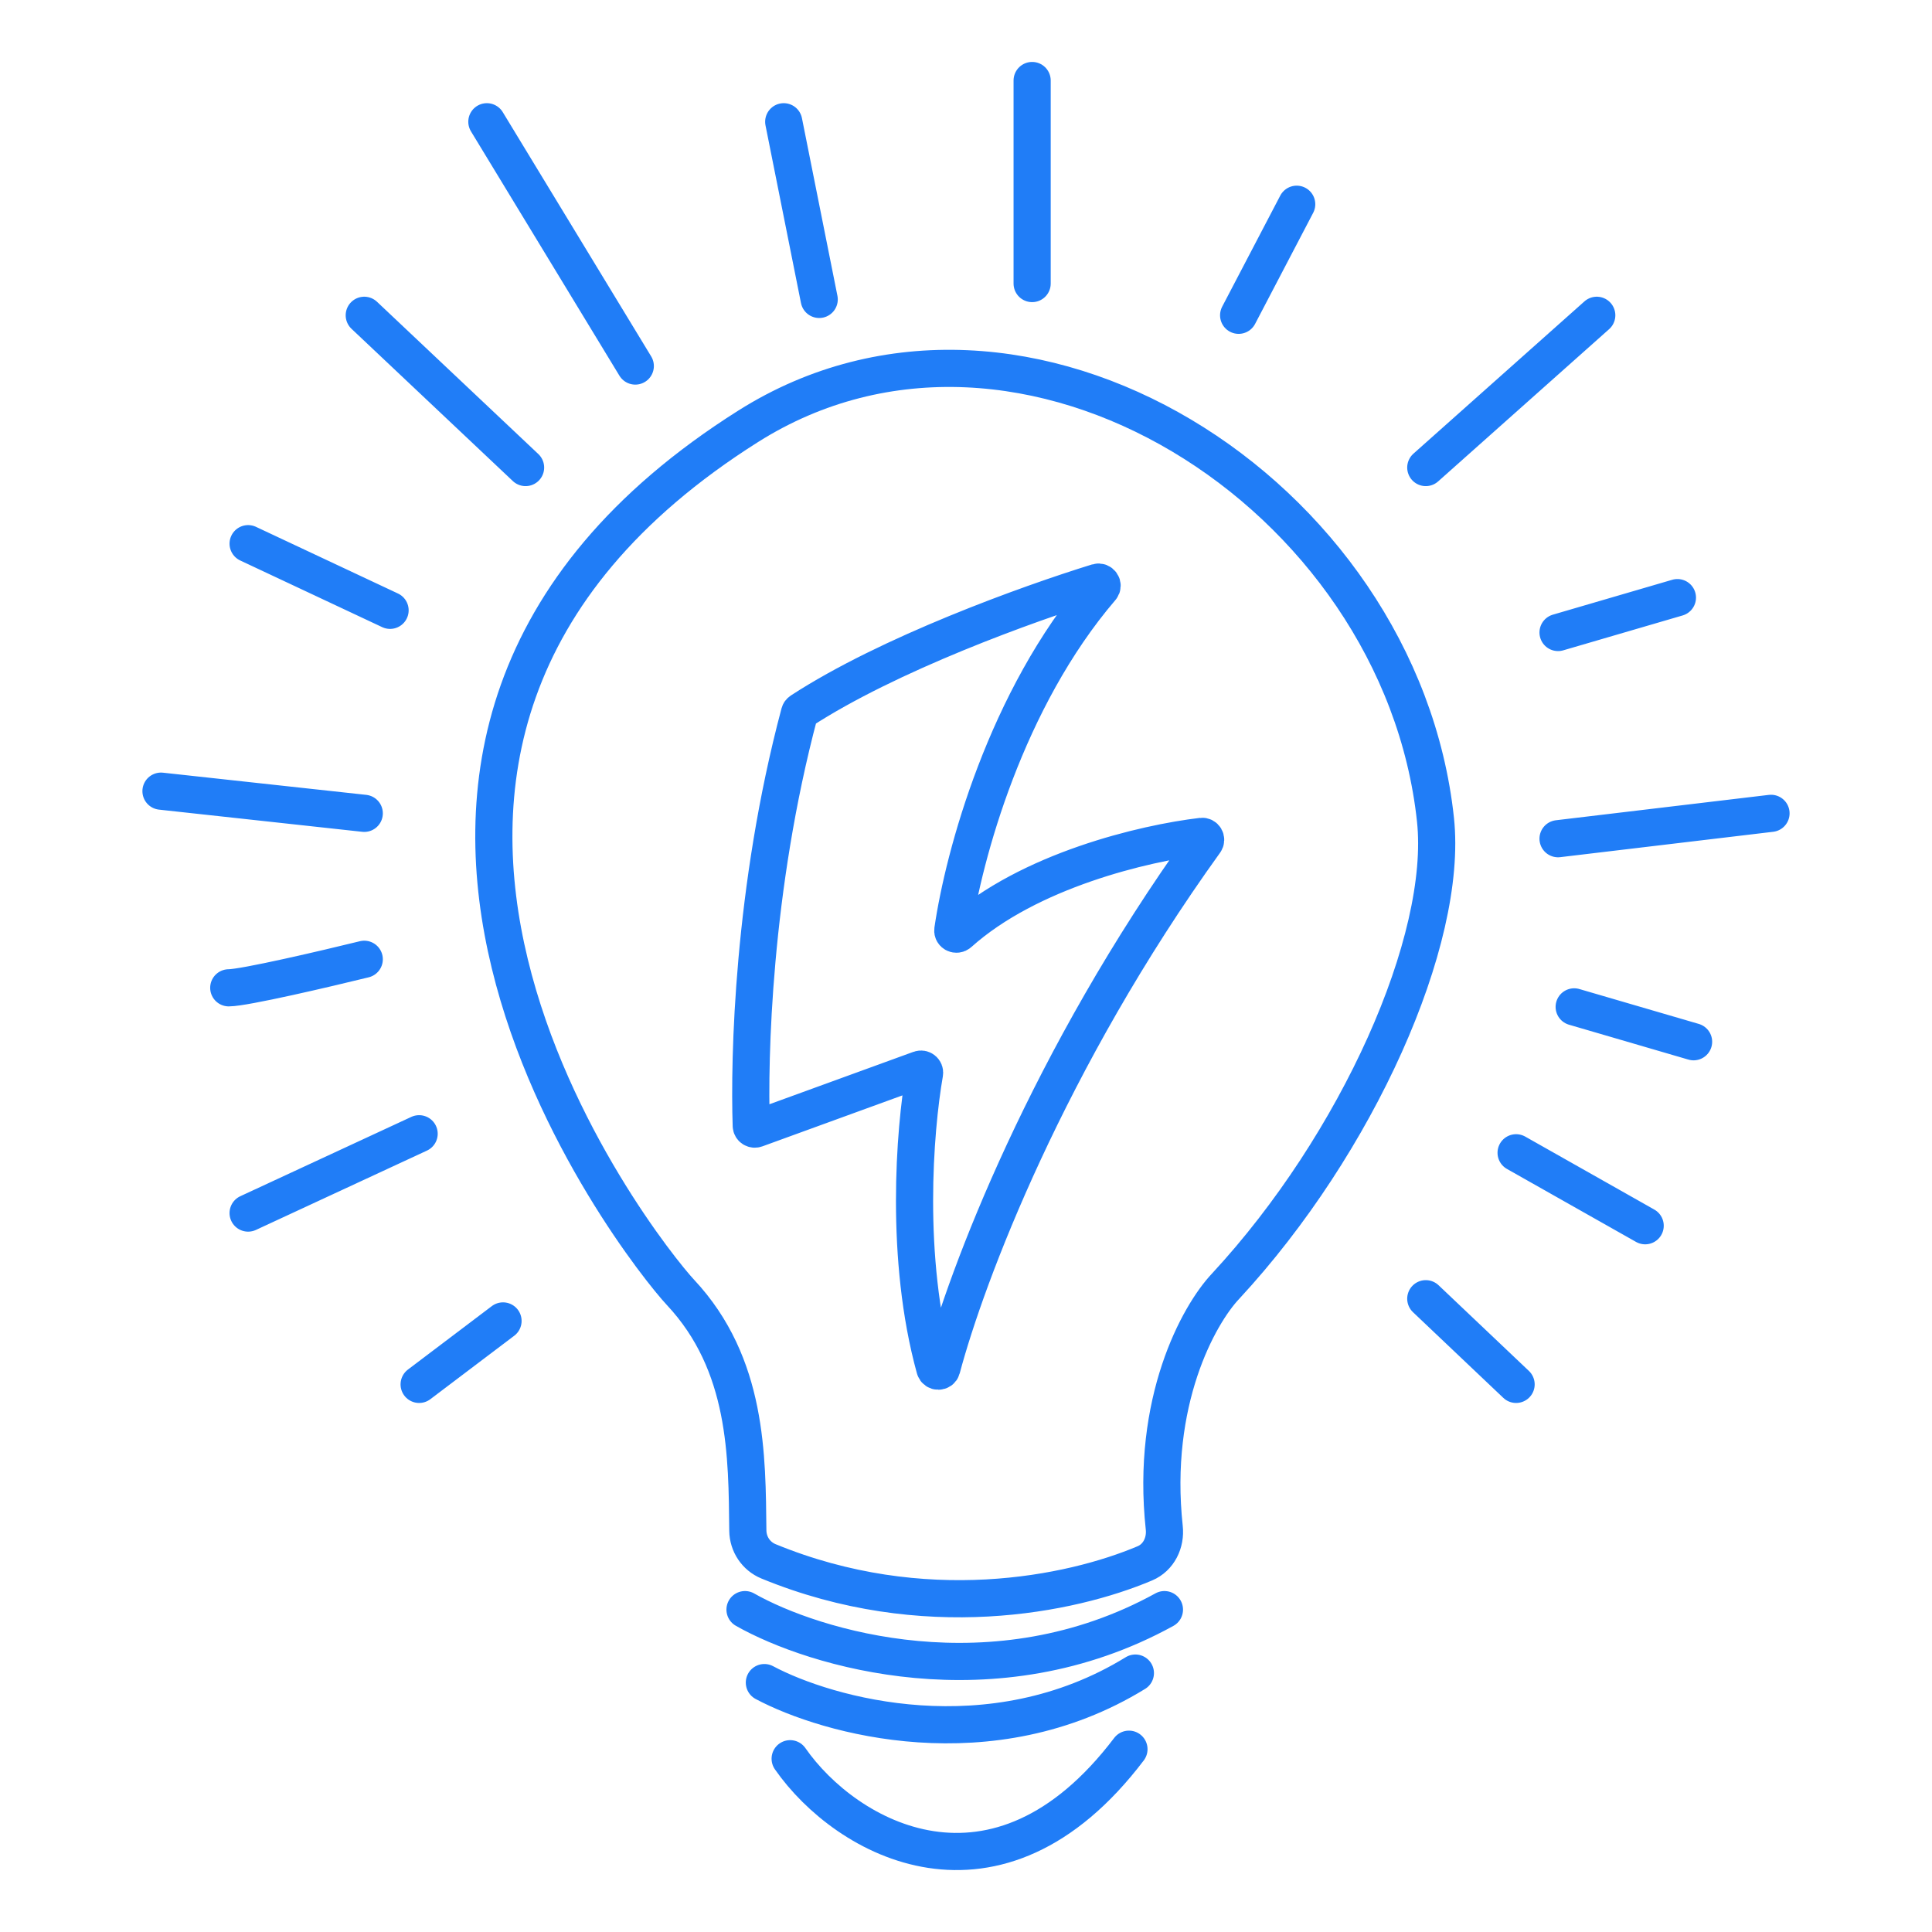 <svg width="52" height="52" viewBox="0 0 52 52" fill="none" xmlns="http://www.w3.org/2000/svg">
<path d="M21.267 47.336C22.773 49.499 26.825 51.776 30.386 47.08M20.573 45.287C22.28 46.198 26.669 47.422 30.559 45.031M20.052 43.323C21.904 44.376 26.756 45.85 31.341 43.323M11.281 37.261L13.539 35.553M11.281 30.515L6.678 32.65M6.157 26.587C6.574 26.587 8.762 26.075 9.804 25.819M9.804 21.891L4.333 21.294M10.499 16.427L6.678 14.633M14.146 12.584L9.804 8.486M17.099 9.852L13.104 3.277M22.049 8.059L21.094 3.277M27.78 7.632V2.167M33.338 8.486L34.901 5.497M38.375 12.584L42.977 8.486M41.935 17.024L45.148 16.085M41.935 22.574L47.667 21.891M42.369 27.1L45.583 28.039M40.806 31.027L44.28 32.991M38.375 34.955L40.806 37.261M20.128 41.199C20.105 39.204 20.13 36.724 18.315 34.784C17.273 33.671 6.499 20.085 20.139 11.473C27.52 6.814 37.695 13.267 38.636 22.062C38.983 25.306 36.534 30.788 32.991 34.614C32.257 35.389 30.97 37.722 31.336 41.118C31.38 41.519 31.19 41.919 30.813 42.078C28.827 42.918 24.859 43.74 20.685 42.024C20.347 41.885 20.133 41.559 20.128 41.199ZM21.518 19.194C20.256 23.93 20.16 28.498 20.22 30.3C20.222 30.365 20.288 30.407 20.35 30.384L24.754 28.781C24.824 28.755 24.897 28.814 24.884 28.887C24.614 30.434 24.344 33.874 25.162 36.835C25.188 36.929 25.323 36.929 25.348 36.834C26.014 34.329 28.205 28.533 32.432 22.66C32.48 22.593 32.429 22.502 32.346 22.511C30.802 22.694 27.698 23.424 25.811 25.117C25.743 25.178 25.632 25.126 25.645 25.036C25.939 23.023 27.075 18.82 29.64 15.827C29.703 15.754 29.631 15.643 29.537 15.671C27.663 16.25 23.915 17.603 21.558 19.139C21.538 19.152 21.524 19.171 21.518 19.194Z" stroke="#207DF7" stroke-linecap="round"/>
</svg>